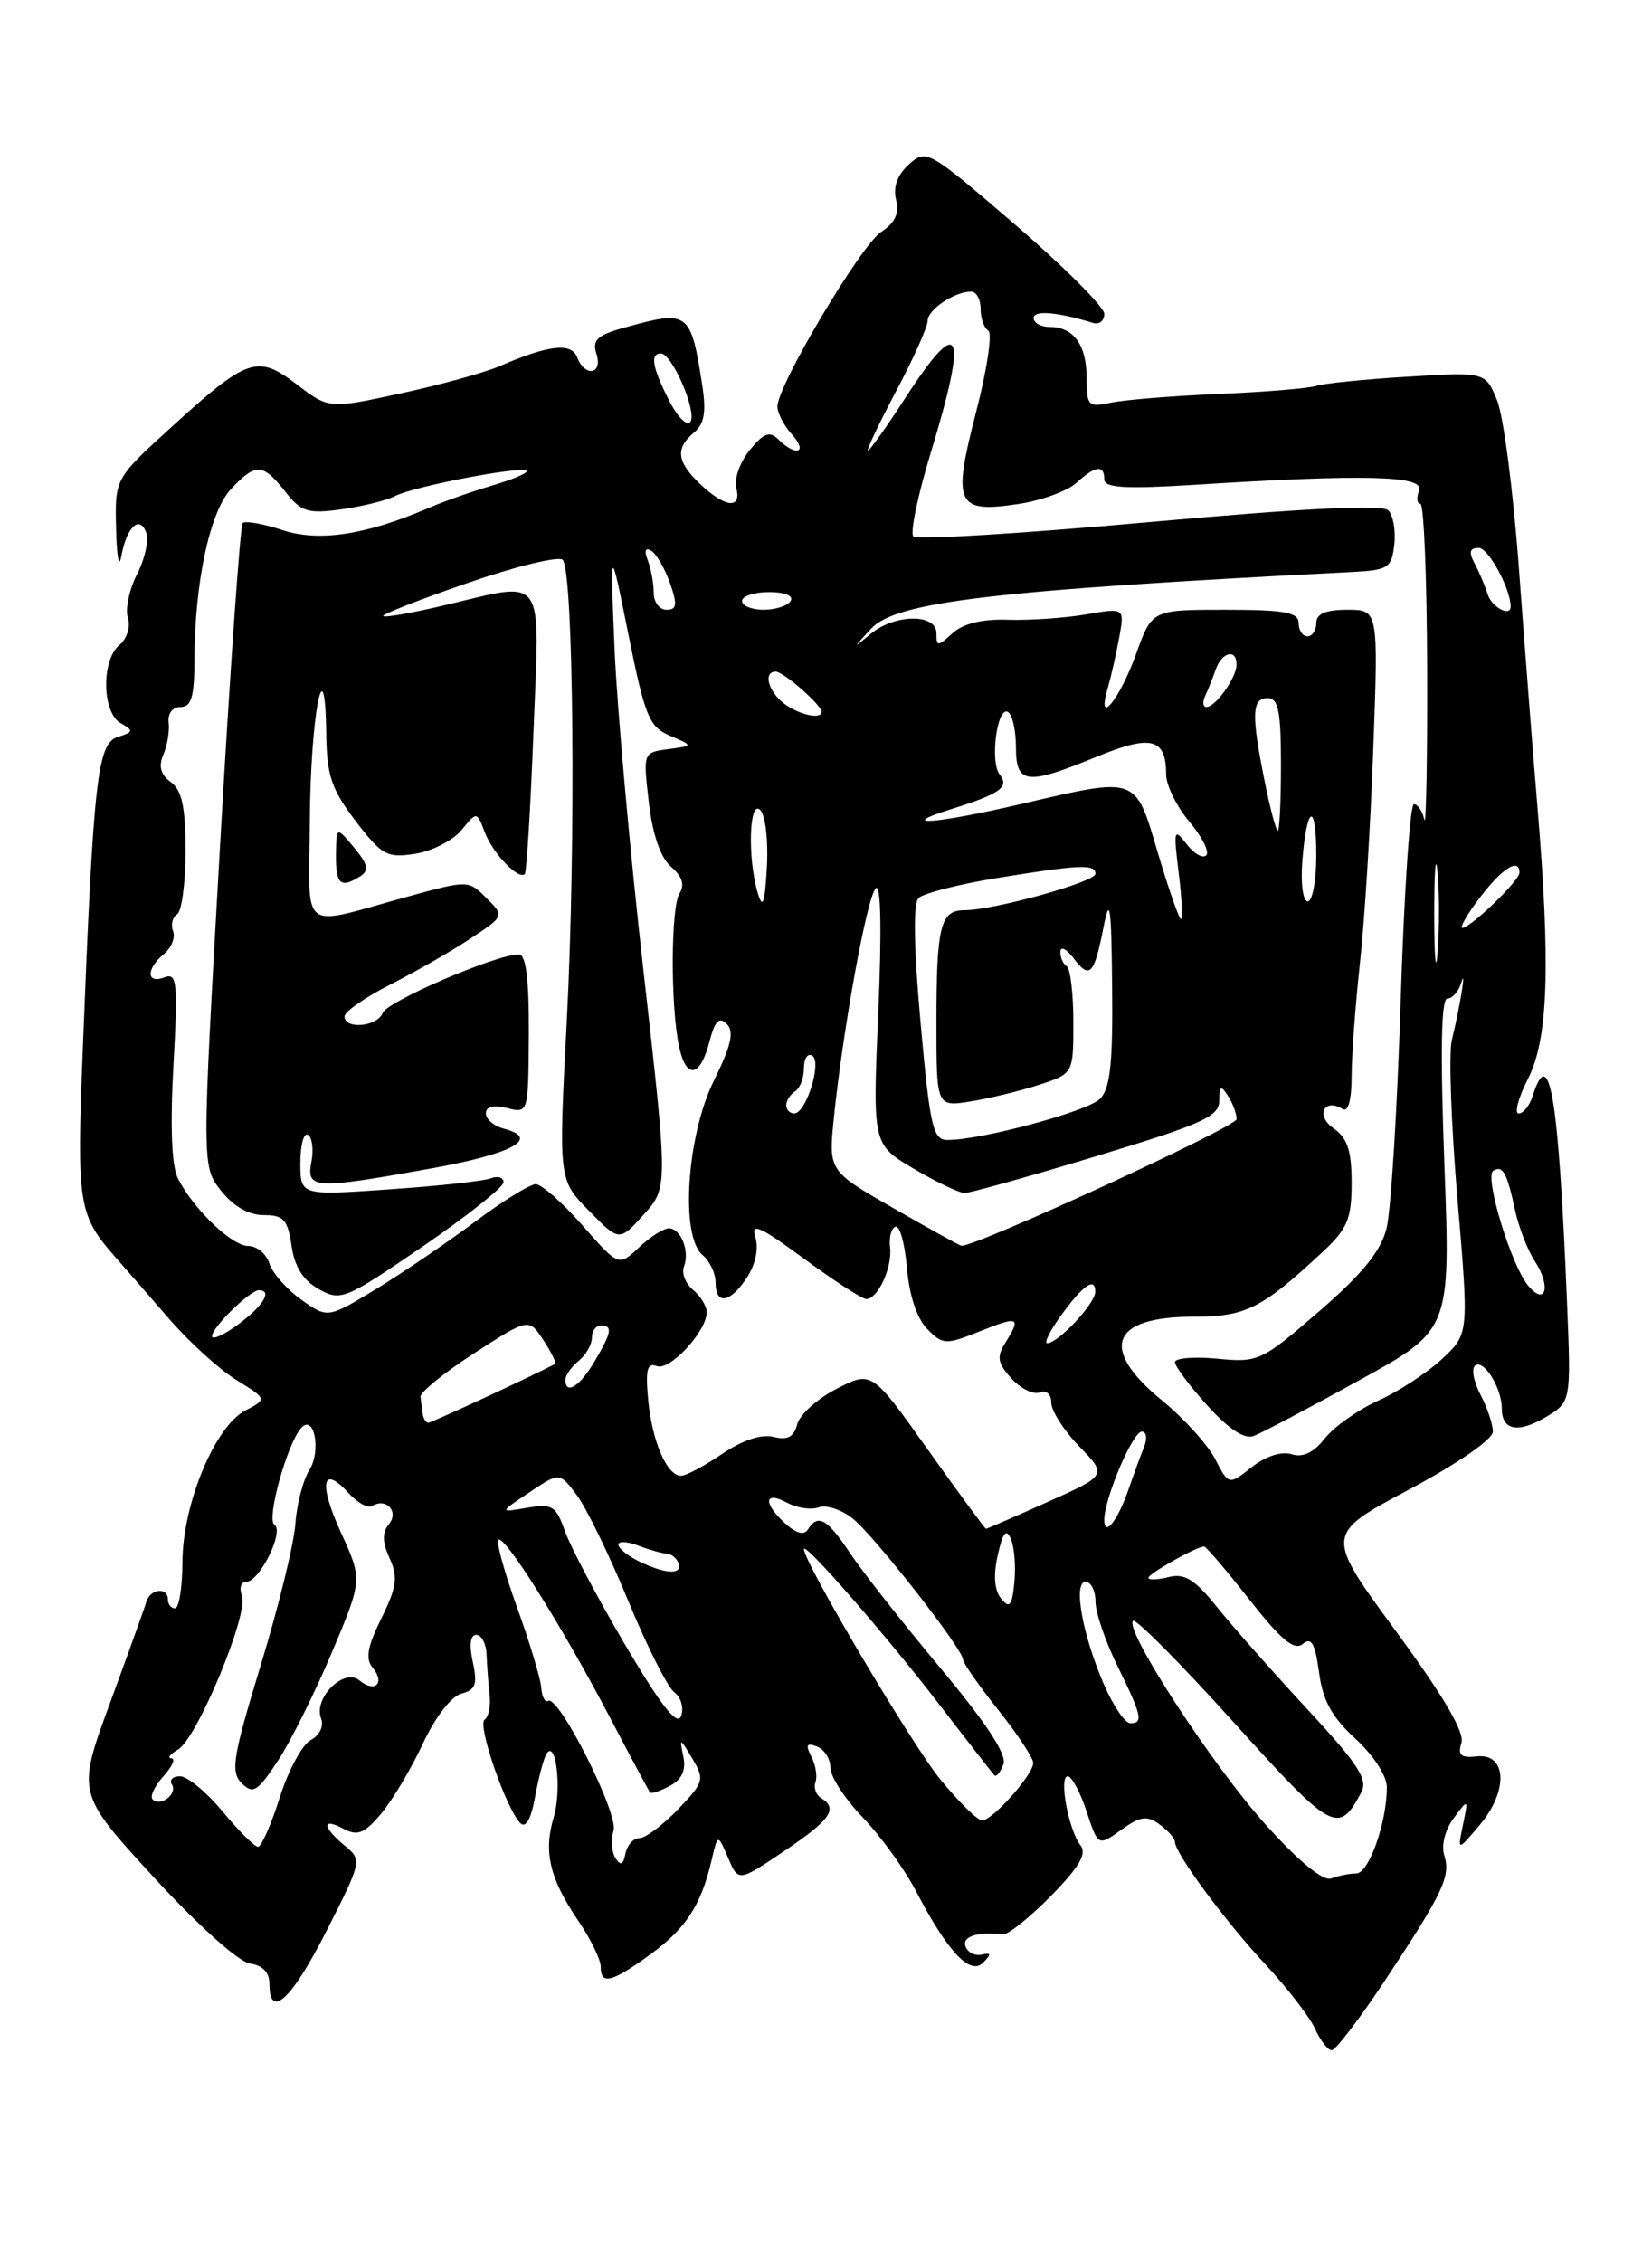 <?xml version="1.0" encoding="UTF-8" standalone="no"?>
<!DOCTYPE svg PUBLIC "-//W3C//DTD SVG 1.1//EN" "http://www.w3.org/Graphics/SVG/1.1/DTD/svg11.dtd" >
<svg xmlns="http://www.w3.org/2000/svg" xmlns:xlink="http://www.w3.org/1999/xlink" version="1.1" viewBox="0 0 187 256">
 <g >
 <path fill="currentColor"
d=" M 156.68 224.25 C 163.34 214.21 164.24 212.33 163.49 209.97 C 163.13 208.84 163.57 207.07 164.54 205.76 C 166.22 203.50 166.22 203.50 165.60 206.50 C 164.98 209.50 164.98 209.50 167.51 206.50 C 170.76 202.65 170.58 198.38 167.18 198.75 C 165.37 198.95 164.99 198.62 165.43 197.22 C 165.81 196.03 163.39 191.90 157.98 184.54 C 149.98 173.63 149.98 173.63 159.48 168.57 C 165.01 165.62 168.99 162.87 168.99 162.00 C 168.99 161.18 168.35 159.27 167.56 157.77 C 166.78 156.26 166.53 154.79 167.02 154.49 C 168.02 153.87 170.00 157.11 170.00 159.38 C 170.00 161.85 171.81 162.22 174.92 160.39 C 177.84 158.66 177.84 158.66 177.39 147.58 C 176.42 124.03 175.42 117.96 173.50 124.00 C 173.15 125.10 172.44 126.00 171.91 126.00 C 171.39 126.00 171.87 124.22 172.98 122.04 C 175.26 117.57 175.54 109.23 174.01 91.00 C 173.52 85.22 172.60 73.30 171.95 64.50 C 171.31 55.70 170.19 47.06 169.46 45.29 C 168.14 42.09 168.14 42.09 159.32 42.63 C 154.47 42.92 149.82 43.39 149.00 43.67 C 148.18 43.95 143.22 44.36 138.00 44.58 C 132.78 44.80 127.26 45.25 125.75 45.57 C 123.18 46.12 123.00 45.94 123.00 42.78 C 123.00 39.03 121.53 37.00 118.80 37.00 C 117.81 37.00 117.00 36.54 117.00 35.98 C 117.00 35.08 119.71 35.31 123.75 36.55 C 124.44 36.76 125.00 36.30 125.00 35.52 C 125.00 34.75 120.47 30.21 114.94 25.45 C 105.10 16.98 104.84 16.83 102.89 18.60 C 101.57 19.79 101.08 21.16 101.43 22.60 C 101.82 24.14 101.33 25.21 99.74 26.25 C 97.43 27.77 88.00 43.63 88.00 46.01 C 88.00 46.74 88.74 48.17 89.65 49.17 C 91.50 51.21 90.13 51.72 88.13 49.75 C 87.11 48.75 86.46 48.98 84.86 50.94 C 83.77 52.29 83.08 54.20 83.34 55.19 C 83.98 57.64 82.13 57.47 79.31 54.83 C 76.60 52.28 76.41 50.74 78.56 48.95 C 79.73 47.98 79.96 46.63 79.49 43.58 C 78.19 35.23 77.95 35.05 70.70 37.07 C 67.59 37.93 67.01 38.47 67.52 40.06 C 68.26 42.38 66.21 42.72 65.33 40.43 C 64.68 38.73 62.10 39.03 56.50 41.46 C 54.85 42.17 49.84 43.55 45.36 44.52 C 37.23 46.28 37.23 46.28 33.58 43.49 C 29.11 40.09 28.05 40.45 19.25 48.47 C 13.00 54.17 13.00 54.17 13.14 59.83 C 13.21 62.95 13.47 64.38 13.72 63.00 C 14.32 59.67 15.77 58.24 16.54 60.24 C 16.87 61.11 16.41 63.23 15.52 64.96 C 14.63 66.69 14.16 68.91 14.47 69.91 C 14.79 70.93 14.38 72.27 13.52 72.98 C 11.45 74.70 11.54 80.64 13.66 81.83 C 15.15 82.67 15.12 82.83 13.31 83.40 C 11.02 84.13 10.57 88.22 9.37 118.75 C 8.67 136.32 8.86 137.49 13.05 142.25 C 14.15 143.49 16.88 146.63 19.14 149.24 C 21.40 151.85 24.82 154.96 26.74 156.15 C 30.25 158.32 30.25 158.32 27.76 159.62 C 24.32 161.42 20.68 170.18 20.65 176.75 C 20.64 179.64 20.26 182.00 19.81 182.00 C 19.37 182.00 19.00 181.55 19.00 181.00 C 19.00 179.56 17.01 179.77 16.57 181.25 C 16.37 181.94 14.51 187.10 12.45 192.72 C 8.69 202.93 8.69 202.93 17.38 212.40 C 22.39 217.86 27.01 222.00 28.29 222.19 C 29.73 222.39 30.50 223.20 30.50 224.50 C 30.50 228.60 33.02 226.26 36.96 218.50 C 40.98 210.57 41.00 210.49 39.01 208.84 C 36.46 206.73 36.40 205.61 38.92 206.96 C 40.48 207.79 41.27 207.47 43.17 205.20 C 44.45 203.66 46.57 200.10 47.88 197.29 C 49.26 194.32 51.09 191.95 52.23 191.65 C 53.84 191.23 54.07 190.60 53.52 188.07 C 53.09 186.12 53.24 185.00 53.92 185.00 C 54.51 185.00 55.04 186.01 55.08 187.25 C 55.13 188.49 55.28 190.53 55.42 191.79 C 55.56 193.05 55.31 194.31 54.86 194.59 C 53.99 195.13 57.29 204.69 58.90 206.30 C 59.51 206.91 60.11 205.87 60.56 203.38 C 60.95 201.25 61.52 199.05 61.84 198.51 C 62.93 196.63 63.62 202.51 62.68 205.64 C 61.50 209.55 62.22 212.58 65.47 217.37 C 66.86 219.41 68.00 221.74 68.00 222.54 C 68.00 224.65 69.21 224.36 73.60 221.17 C 77.64 218.23 79.35 215.62 80.55 210.50 C 81.25 207.50 81.25 207.50 82.42 210.23 C 83.58 212.96 83.58 212.96 88.79 209.45 C 94.02 205.93 94.90 204.67 92.95 203.47 C 92.37 203.11 92.08 202.30 92.31 201.66 C 92.54 201.02 92.33 199.72 91.84 198.77 C 91.16 197.44 91.30 197.18 92.48 197.63 C 93.31 197.95 94.00 199.03 94.00 200.04 C 94.00 201.04 95.65 203.58 97.68 205.68 C 99.70 207.78 102.40 211.53 103.69 214.00 C 107.27 220.87 109.82 223.58 111.29 222.09 C 112.24 221.12 112.20 220.93 111.12 221.18 C 110.37 221.36 109.54 220.94 109.29 220.25 C 108.88 219.13 110.65 218.56 113.54 218.88 C 114.12 218.94 116.55 216.99 118.96 214.54 C 122.19 211.25 123.06 209.76 122.30 208.80 C 120.95 207.08 119.83 201.00 120.86 201.00 C 121.31 201.00 122.27 202.78 122.99 204.96 C 124.30 208.93 124.30 208.93 126.92 207.06 C 129.09 205.51 129.84 205.41 131.27 206.46 C 132.22 207.15 133.00 208.04 133.00 208.43 C 133.00 209.71 138.69 217.41 143.24 222.29 C 145.70 224.93 148.22 228.19 148.84 229.54 C 149.45 230.89 150.31 232.00 150.75 232.00 C 151.18 232.00 153.85 228.51 156.68 224.25 Z  M 143.30 206.51 C 137.28 199.84 127.24 184.43 128.25 183.42 C 128.55 183.11 133.67 188.27 139.63 194.87 C 150.83 207.28 151.51 207.65 154.08 202.85 C 154.88 201.36 153.79 199.68 148.02 193.45 C 144.15 189.28 139.55 184.08 137.78 181.88 C 135.24 178.72 134.10 178.01 132.29 178.46 C 131.03 178.78 130.00 178.82 130.00 178.54 C 130.00 178.07 135.46 175.00 136.30 175.00 C 136.52 175.00 138.84 177.72 141.45 181.04 C 145.03 185.59 146.51 186.82 147.47 186.03 C 148.45 185.22 148.86 185.94 149.31 189.24 C 149.73 192.43 150.77 194.32 153.44 196.76 C 155.49 198.65 157.00 200.97 156.99 202.26 C 156.98 206.25 154.94 212.00 153.53 212.00 C 152.78 212.00 151.51 212.25 150.71 212.56 C 149.79 212.91 147.10 210.72 143.30 206.51 Z  M 69.66 210.24 C 69.23 209.55 69.13 208.16 69.45 207.15 C 70.05 205.26 63.23 191.74 62.04 192.47 C 61.70 192.69 61.35 192.02 61.27 190.99 C 61.20 189.95 59.96 185.87 58.54 181.92 C 57.11 177.96 56.16 174.51 56.41 174.25 C 57.07 173.60 63.48 183.79 68.86 194.00 C 71.31 198.68 73.44 202.65 73.58 202.83 C 73.72 203.01 74.73 202.68 75.82 202.09 C 77.20 201.36 77.67 200.32 77.35 198.76 C 76.90 196.61 76.95 196.62 78.37 199.00 C 79.78 201.36 79.69 201.68 76.74 204.75 C 75.02 206.54 73.05 208.00 72.38 208.00 C 71.70 208.00 70.99 208.79 70.80 209.75 C 70.54 211.04 70.25 211.17 69.66 210.24 Z  M 25.19 204.98 C 23.37 202.79 21.21 201.00 20.38 201.00 C 19.56 201.00 19.14 201.42 19.46 201.93 C 20.12 203.00 18.17 204.50 17.27 203.61 C 16.95 203.28 17.50 202.11 18.49 201.01 C 19.49 199.90 19.90 198.99 19.40 198.97 C 18.91 198.95 19.24 198.50 20.16 197.97 C 22.31 196.71 28.17 182.62 27.39 180.58 C 27.06 179.71 27.27 179.00 27.87 179.00 C 29.37 179.00 32.22 173.25 31.06 172.54 C 30.12 171.96 32.51 163.33 34.10 161.58 C 35.57 159.97 36.38 164.17 35.02 166.35 C 34.30 167.49 33.59 170.24 33.43 172.46 C 33.28 174.68 31.52 181.86 29.52 188.41 C 26.34 198.85 26.08 200.50 27.35 201.78 C 28.63 203.06 29.14 202.75 31.43 199.29 C 32.87 197.11 35.62 191.61 37.54 187.05 C 41.04 178.76 41.04 178.76 38.58 173.40 C 36.02 167.80 36.47 165.65 39.50 169.00 C 40.47 170.07 41.66 170.71 42.13 170.42 C 43.71 169.44 45.20 171.06 44.02 172.48 C 43.25 173.41 43.27 174.50 44.10 176.33 C 45.07 178.46 44.92 179.59 43.17 183.13 C 41.59 186.32 41.34 187.71 42.18 188.71 C 43.63 190.47 42.44 191.61 40.68 190.15 C 38.94 188.70 35.46 192.15 36.34 194.45 C 36.68 195.33 36.19 196.36 35.17 196.91 C 34.20 197.43 32.62 200.36 31.66 203.42 C 30.69 206.49 29.58 208.99 29.20 208.98 C 28.81 208.97 27.01 207.17 25.19 204.98 Z  M 106.46 201.38 C 103.22 197.43 91.00 176.81 91.00 175.30 C 91.00 174.38 100.35 185.10 106.34 192.90 C 109.55 197.08 112.36 200.68 112.57 200.89 C 112.78 201.11 113.23 200.55 113.58 199.66 C 114.00 198.56 111.72 195.07 106.46 188.77 C 102.20 183.67 97.59 177.81 96.22 175.75 C 93.64 171.86 92.58 171.26 91.46 173.07 C 91.03 173.76 90.14 173.54 88.90 172.41 C 86.37 170.12 86.48 168.65 89.08 170.04 C 90.22 170.65 91.84 170.89 92.67 170.57 C 93.50 170.26 95.22 170.81 96.49 171.81 C 98.91 173.71 108.99 186.59 109.01 187.80 C 109.02 188.19 110.81 190.75 113.00 193.50 C 115.19 196.25 116.97 198.95 116.96 199.50 C 116.93 200.84 112.34 206.00 111.17 206.00 C 110.66 206.00 108.54 203.92 106.46 201.38 Z  M 70.77 186.14 C 67.62 180.79 64.55 174.99 63.94 173.25 C 62.94 170.40 62.52 170.14 59.67 170.62 C 56.50 171.17 56.50 171.17 59.92 168.88 C 63.35 166.58 63.35 166.58 65.31 169.22 C 66.39 170.66 69.01 176.04 71.12 181.17 C 73.24 186.30 75.58 190.95 76.33 191.50 C 77.09 192.05 77.43 193.26 77.10 194.18 C 76.67 195.37 74.86 193.06 70.77 186.14 Z  M 125.02 190.75 C 122.54 185.10 121.43 179.00 122.89 179.00 C 123.50 179.00 124.00 180.01 124.01 181.25 C 124.01 182.49 125.13 185.75 126.48 188.50 C 129.25 194.14 129.45 195.00 127.94 195.00 C 127.36 195.00 126.05 193.09 125.02 190.75 Z  M 113.33 180.91 C 112.56 179.97 112.42 178.27 112.94 175.99 C 113.52 173.39 113.90 172.92 114.43 174.15 C 114.82 175.06 115.00 177.28 114.82 179.07 C 114.56 181.73 114.28 182.07 113.33 180.91 Z  M 72.25 176.64 C 71.01 176.03 70.00 175.19 70.00 174.79 C 70.00 174.38 71.01 174.43 72.25 174.90 C 73.49 175.38 74.94 175.78 75.47 175.81 C 76.01 175.83 76.61 176.33 76.81 176.93 C 77.25 178.25 75.25 178.12 72.25 176.64 Z  M 105.04 164.06 C 98.68 155.12 98.68 155.12 94.73 157.14 C 92.55 158.25 90.54 160.06 90.25 161.15 C 89.87 162.62 89.15 163.00 87.55 162.60 C 86.18 162.26 84.04 162.97 81.74 164.53 C 79.74 165.89 77.65 167.00 77.09 167.00 C 75.49 167.00 73.81 163.11 73.37 158.38 C 73.05 154.98 73.26 154.16 74.36 154.59 C 75.83 155.15 80.00 150.64 80.00 148.49 C 80.00 147.80 79.30 146.67 78.45 145.96 C 77.60 145.26 77.14 144.08 77.42 143.34 C 78.10 141.58 77.08 139.00 75.71 139.00 C 75.11 139.00 73.59 139.97 72.33 141.16 C 70.03 143.32 70.03 143.32 65.93 138.66 C 63.68 136.10 61.30 134.00 60.65 134.00 C 59.99 134.00 56.87 135.93 53.71 138.30 C 50.55 140.66 45.51 144.08 42.52 145.90 C 37.08 149.19 37.08 149.19 34.10 147.07 C 32.46 145.90 30.84 144.06 30.49 142.97 C 30.15 141.89 29.08 141.00 28.12 141.00 C 26.25 141.00 21.95 136.88 20.14 133.36 C 19.43 131.96 19.25 127.49 19.63 120.60 C 20.15 111.11 20.04 110.05 18.61 110.60 C 16.56 111.38 16.52 109.65 18.55 107.96 C 19.40 107.26 19.87 106.09 19.59 105.37 C 19.31 104.65 19.52 103.80 20.04 103.47 C 20.57 103.15 21.00 99.92 21.00 96.30 C 21.00 91.32 20.60 89.43 19.34 88.50 C 18.18 87.66 17.92 86.71 18.49 85.39 C 18.94 84.35 19.21 82.71 19.09 81.75 C 18.97 80.74 19.53 80.00 20.44 80.00 C 21.66 80.00 22.00 78.84 22.01 74.75 C 22.02 65.99 23.74 57.90 26.15 55.34 C 28.94 52.37 29.74 52.40 32.27 55.61 C 34.09 57.93 34.82 58.16 38.64 57.64 C 41.01 57.31 43.75 56.63 44.73 56.13 C 46.84 55.04 59.04 52.70 59.61 53.28 C 59.83 53.50 58.10 54.24 55.76 54.93 C 53.42 55.62 50.15 56.77 48.50 57.49 C 41.43 60.54 36.08 61.35 31.95 59.98 C 29.77 59.26 27.76 58.91 27.47 59.19 C 27.19 59.48 26.03 75.97 24.90 95.85 C 22.84 131.98 22.84 131.98 25.02 134.74 C 26.42 136.51 28.15 137.50 29.85 137.50 C 32.11 137.50 32.57 138.01 33.00 140.97 C 33.34 143.34 34.31 144.89 36.09 145.88 C 38.57 147.27 39.05 147.07 47.84 141.06 C 52.88 137.60 57.00 134.33 57.00 133.78 C 57.00 133.23 56.35 133.04 55.55 133.34 C 54.75 133.65 49.57 134.21 44.05 134.59 C 34.00 135.29 34.00 135.29 34.00 131.58 C 34.00 129.55 34.39 128.12 34.87 128.42 C 35.34 128.71 35.51 130.09 35.25 131.48 C 34.66 134.57 35.54 134.61 48.92 132.20 C 58.07 130.55 61.22 128.81 57.04 127.72 C 55.92 127.43 55.00 126.65 55.00 125.99 C 55.00 125.21 55.86 125.00 57.41 125.39 C 59.81 125.99 59.81 125.99 59.86 117.00 C 59.89 110.73 59.54 108.00 58.72 108.00 C 56.18 108.00 43.82 113.31 43.32 114.62 C 42.72 116.18 39.00 116.53 39.00 115.02 C 39.00 114.48 41.34 112.85 44.20 111.40 C 47.06 109.95 51.13 107.62 53.25 106.21 C 57.11 103.66 57.11 103.66 55.06 101.62 C 53.04 99.59 52.97 99.59 46.26 101.43 C 33.66 104.88 34.99 105.89 35.07 92.87 C 35.14 81.08 36.79 72.38 36.93 83.07 C 36.99 87.75 37.52 89.31 40.25 92.90 C 43.23 96.80 43.80 97.11 47.00 96.61 C 48.92 96.31 51.28 95.10 52.24 93.93 C 53.98 91.81 53.98 91.81 54.88 94.19 C 55.79 96.59 58.73 99.63 59.41 98.89 C 59.61 98.68 60.06 91.41 60.39 82.75 C 61.10 64.59 61.94 65.75 50.11 68.54 C 46.59 69.37 43.56 69.90 43.38 69.71 C 43.20 69.53 47.51 67.84 52.96 65.96 C 58.41 64.08 63.24 62.91 63.69 63.35 C 64.93 64.59 65.21 95.36 64.16 115.50 C 63.22 133.50 63.22 133.50 66.66 137.00 C 70.10 140.50 70.10 140.50 72.86 137.45 C 75.62 134.39 75.62 134.39 72.85 109.95 C 71.32 96.50 69.85 80.10 69.57 73.50 C 69.06 61.50 69.06 61.50 71.14 71.82 C 73.01 81.11 73.48 82.25 75.86 83.26 C 78.50 84.39 78.50 84.39 75.64 84.77 C 72.79 85.15 72.79 85.16 73.45 90.83 C 73.88 94.48 74.78 97.07 75.97 98.09 C 77.23 99.17 77.53 100.13 76.92 101.09 C 75.93 102.66 75.89 113.89 76.87 118.44 C 77.67 122.19 79.26 121.92 80.31 117.87 C 80.92 115.51 81.41 115.01 82.27 115.87 C 83.13 116.73 82.77 118.32 80.82 122.26 C 77.73 128.50 76.98 139.91 79.53 142.02 C 80.34 142.70 81.00 144.09 81.00 145.12 C 81.00 147.73 82.65 147.47 84.56 144.55 C 85.53 143.07 85.90 141.26 85.50 139.99 C 84.96 138.29 86.05 138.78 91.02 142.44 C 94.43 144.95 97.60 147.00 98.07 147.00 C 99.38 147.00 101.03 143.38 100.75 141.13 C 100.61 140.03 100.89 138.98 101.37 138.81 C 101.85 138.64 102.43 140.75 102.66 143.50 C 102.93 146.60 103.80 149.22 104.96 150.39 C 106.74 152.19 107.05 152.20 110.92 150.65 C 115.33 148.88 115.63 149.02 113.79 151.96 C 112.80 153.55 112.92 154.25 114.48 155.98 C 115.52 157.13 116.96 157.84 117.69 157.57 C 118.45 157.27 119.00 157.76 119.00 158.73 C 119.00 159.65 120.42 161.87 122.16 163.67 C 125.33 166.94 125.33 166.94 118.57 169.97 C 114.85 171.64 111.72 173.00 111.61 173.00 C 111.50 173.00 108.54 168.98 105.04 164.06 Z  M 40.79 99.15 C 41.80 98.51 41.65 97.80 40.08 95.91 C 38.07 93.50 38.07 93.50 38.03 96.75 C 38.00 100.09 38.55 100.57 40.79 99.15 Z  M 125.00 171.98 C 125.00 169.57 128.22 162.00 129.24 162.00 C 129.78 162.00 129.89 162.79 129.50 163.75 C 129.11 164.71 128.33 166.85 127.76 168.50 C 126.52 172.09 125.00 174.01 125.00 171.98 Z  M 137.56 165.12 C 136.72 163.49 134.00 160.49 131.52 158.46 C 124.39 152.62 125.74 149.00 135.07 149.00 C 141.02 149.00 142.81 148.10 149.75 141.64 C 152.53 139.04 153.00 137.93 153.00 133.86 C 153.00 130.19 152.53 128.78 150.93 127.66 C 148.88 126.23 149.89 124.20 152.00 125.50 C 152.61 125.88 153.00 124.43 153.00 121.81 C 153.00 119.44 153.43 113.67 153.94 109.00 C 154.46 104.33 155.14 93.41 155.45 84.75 C 156.03 69.00 156.03 69.00 152.51 69.00 C 150.06 69.00 149.00 69.45 149.00 70.50 C 149.00 71.33 148.55 72.00 148.00 72.00 C 147.45 72.00 147.00 71.33 147.00 70.50 C 147.00 69.29 145.41 69.00 138.70 69.00 C 130.40 69.00 130.40 69.00 128.60 74.00 C 126.74 79.18 124.08 82.40 125.38 77.91 C 125.76 76.58 126.35 73.99 126.69 72.14 C 127.30 68.77 127.30 68.77 122.90 69.53 C 120.48 69.94 116.52 70.21 114.09 70.13 C 111.20 70.03 109.05 70.55 107.84 71.64 C 106.13 73.19 106.00 73.19 106.00 71.65 C 106.00 69.42 101.31 69.46 98.58 71.71 C 96.50 73.43 96.50 73.43 98.58 71.16 C 101.40 68.09 112.32 66.80 153.00 64.73 C 157.15 64.52 157.53 64.28 157.83 61.63 C 158.01 60.05 157.70 58.30 157.15 57.75 C 156.47 57.07 147.59 57.51 130.12 59.08 C 115.81 60.37 103.78 61.11 103.39 60.72 C 103.00 60.33 103.88 56.07 105.35 51.26 C 109.62 37.28 108.74 35.36 102.50 45.00 C 100.36 48.30 98.45 51.00 98.24 51.00 C 98.04 51.00 99.47 47.98 101.43 44.28 C 103.39 40.59 105.00 37.00 105.00 36.32 C 105.00 35.04 108.03 33.00 109.93 33.00 C 110.52 33.00 111.00 33.87 111.00 34.94 C 111.00 36.01 111.39 37.12 111.87 37.42 C 112.35 37.71 111.72 41.88 110.48 46.66 C 107.78 57.11 108.24 58.10 115.30 57.03 C 117.88 56.64 120.82 55.57 121.82 54.66 C 124.01 52.68 125.00 52.55 125.00 54.25 C 125.00 55.21 127.37 55.35 135.25 54.86 C 154.53 53.64 161.28 53.82 160.64 55.50 C 160.32 56.33 160.39 57.00 160.78 57.00 C 161.18 57.00 161.52 65.44 161.55 75.75 C 161.58 86.06 161.43 93.71 161.23 92.75 C 161.02 91.79 160.49 91.00 160.05 91.00 C 159.61 91.00 158.94 101.01 158.55 113.25 C 158.17 125.49 157.45 137.10 156.94 139.05 C 156.29 141.61 154.17 144.20 149.31 148.40 C 142.79 154.04 142.44 154.20 137.79 153.75 C 135.16 153.50 133.00 153.68 133.00 154.14 C 133.00 154.61 134.65 156.82 136.66 159.04 C 139.07 161.71 140.86 162.89 141.91 162.50 C 142.78 162.17 148.16 159.34 153.85 156.20 C 164.20 150.50 164.20 150.50 163.50 131.75 C 163.03 119.12 163.13 113.00 163.83 113.00 C 164.39 113.00 165.10 112.21 165.39 111.25 C 166.04 109.14 165.27 113.90 164.34 117.71 C 163.98 119.20 164.27 127.28 164.98 135.68 C 166.28 150.94 166.28 150.94 163.25 153.77 C 161.58 155.32 158.34 157.45 156.04 158.48 C 153.74 159.52 151.01 161.45 149.97 162.77 C 148.70 164.38 147.47 164.97 146.20 164.56 C 145.06 164.20 143.28 164.78 141.70 166.02 C 139.09 168.07 139.09 168.07 137.56 165.12 Z  M 47.85 160.00 C 47.77 159.45 47.66 158.58 47.60 158.06 C 47.55 157.55 50.28 155.33 53.68 153.13 C 59.86 149.14 59.86 149.14 61.51 151.65 C 62.42 153.04 63.01 154.25 62.83 154.35 C 60.10 155.78 48.84 161.00 48.48 161.00 C 48.22 161.00 47.93 160.55 47.85 160.00 Z  M 64.00 156.12 C 64.00 155.64 64.67 154.68 65.50 154.00 C 66.33 153.32 67.00 152.14 67.00 151.38 C 67.00 150.62 67.45 150.00 68.00 150.00 C 69.39 150.00 69.26 150.75 67.28 154.10 C 65.62 156.91 64.00 157.91 64.00 156.12 Z  M 24.00 151.20 C 24.00 150.21 28.30 146.00 29.31 146.00 C 30.87 146.00 29.81 147.76 27.00 149.84 C 25.35 151.06 24.00 151.67 24.00 151.20 Z  M 119.98 149.03 C 122.52 145.47 124.01 144.41 123.98 146.19 C 123.97 147.52 119.77 152.00 118.54 152.00 C 118.17 152.00 118.82 150.66 119.98 149.03 Z  M 172.98 145.48 C 171.04 143.14 168.00 133.12 169.04 132.48 C 170.10 131.82 170.60 132.72 171.51 136.99 C 171.93 138.90 172.92 141.48 173.73 142.70 C 175.60 145.56 174.98 147.88 172.98 145.48 Z  M 101.14 136.72 C 93.78 132.50 93.78 132.50 94.39 126.50 C 95.42 116.43 98.13 101.56 99.13 100.52 C 99.71 99.90 99.82 105.14 99.42 114.52 C 98.77 129.50 98.77 129.50 103.43 132.25 C 105.99 133.76 108.58 135.00 109.20 135.00 C 109.81 135.00 116.54 133.12 124.16 130.81 C 136.10 127.20 138.00 126.34 138.02 124.56 C 138.03 122.86 138.20 122.77 139.00 124.00 C 139.53 124.83 139.98 126.01 139.98 126.64 C 140.00 127.50 110.44 141.10 108.83 140.97 C 108.65 140.96 105.19 139.05 101.14 136.72 Z  M 104.21 115.79 C 103.44 107.29 103.35 102.25 103.98 101.62 C 104.51 101.09 108.45 100.08 112.72 99.38 C 122.21 97.83 124.00 97.75 124.00 98.88 C 124.00 99.80 112.48 103.00 109.15 103.00 C 106.45 103.00 106.00 104.80 106.00 115.71 C 106.00 125.26 106.00 125.26 109.92 124.63 C 112.07 124.28 115.56 123.43 117.67 122.74 C 121.50 121.48 121.50 121.48 121.50 115.65 C 121.50 112.44 121.16 109.61 120.75 109.35 C 120.34 109.09 120.01 108.35 120.03 107.69 C 120.05 107.04 120.72 107.37 121.52 108.43 C 123.36 110.85 123.85 110.34 124.92 104.89 C 125.63 101.28 125.80 102.49 125.89 111.68 C 125.98 120.35 125.67 123.19 124.51 124.35 C 123.09 125.77 111.12 129.00 107.25 129.00 C 105.61 129.00 105.27 127.55 104.21 115.79 Z  M 89.00 125.06 C 89.00 124.54 89.45 123.84 90.00 123.50 C 90.55 123.16 91.00 121.98 91.00 120.88 C 91.00 119.78 91.42 119.14 91.94 119.46 C 93.07 120.16 91.25 126.00 89.90 126.00 C 89.41 126.00 89.00 125.58 89.00 125.06 Z  M 162.35 103.50 C 162.35 98.55 162.52 96.40 162.73 98.72 C 162.94 101.04 162.94 105.09 162.74 107.72 C 162.53 110.35 162.36 108.45 162.35 103.50 Z  M 167.57 101.50 C 170.07 98.22 172.00 97.03 172.00 98.75 C 172.00 99.65 166.46 105.00 165.54 105.00 C 165.19 105.00 166.10 103.42 167.57 101.50 Z  M 131.06 96.50 C 128.47 87.75 128.86 87.89 115.50 91.00 C 105.96 93.22 101.25 93.57 107.61 91.58 C 113.21 89.83 114.29 89.07 113.17 87.66 C 112.02 86.23 112.88 79.81 114.11 80.57 C 114.60 80.87 115.00 82.67 115.00 84.56 C 115.00 88.76 116.20 88.90 124.19 85.61 C 130.30 83.10 132.00 83.53 132.00 87.62 C 132.00 88.85 133.18 91.25 134.62 92.97 C 136.07 94.68 136.93 96.40 136.54 96.79 C 136.15 97.18 135.15 96.60 134.30 95.50 C 132.89 93.65 132.82 93.89 133.42 98.75 C 133.78 101.64 133.89 104.00 133.68 104.00 C 133.47 104.00 132.29 100.62 131.06 96.50 Z  M 85.76 101.00 C 84.60 97.04 84.81 90.41 86.06 91.66 C 86.64 92.24 86.98 95.14 86.81 98.11 C 86.57 102.31 86.34 102.95 85.76 101.00 Z  M 147.42 97.44 C 147.92 91.04 149.00 90.63 149.00 96.83 C 149.00 99.67 148.56 102.00 148.03 102.00 C 147.49 102.00 147.22 99.97 147.42 97.44 Z  M 143.14 88.33 C 141.63 80.83 141.70 79.00 143.50 79.00 C 144.70 79.00 145.00 80.50 145.00 86.50 C 145.00 90.62 144.84 94.00 144.64 94.00 C 144.44 94.00 143.76 91.45 143.14 88.33 Z  M 88.75 79.61 C 86.95 78.24 86.37 76.00 87.81 76.00 C 88.68 76.00 93.00 79.78 93.00 80.54 C 93.00 81.46 90.46 80.90 88.75 79.61 Z  M 136.42 78.75 C 136.74 78.06 137.28 76.71 137.62 75.75 C 138.32 73.74 140.02 73.38 139.97 75.25 C 139.93 76.74 137.59 80.00 136.56 80.00 C 136.16 80.00 136.10 79.44 136.42 78.75 Z  M 74.00 67.08 C 74.00 66.03 73.70 64.38 73.33 63.42 C 72.90 62.30 73.05 61.91 73.73 62.33 C 74.32 62.70 75.27 64.35 75.85 66.00 C 76.70 68.43 76.62 69.00 75.45 69.00 C 74.65 69.00 74.00 68.14 74.00 67.08 Z  M 84.00 68.00 C 84.00 67.45 85.38 67.00 87.06 67.00 C 88.84 67.00 89.86 67.42 89.50 68.00 C 89.16 68.55 87.78 69.00 86.44 69.00 C 85.10 69.00 84.00 68.55 84.00 68.00 Z  M 168.40 67.25 C 168.10 66.29 167.43 64.71 166.92 63.75 C 166.23 62.47 166.36 62.00 167.39 62.00 C 168.49 62.00 171.00 66.63 171.00 68.65 C 171.00 69.85 168.84 68.69 168.40 67.25 Z  M 75.75 45.34 C 73.84 41.60 73.56 40.00 74.81 40.00 C 76.07 40.00 78.90 46.54 78.16 47.72 C 77.80 48.30 76.71 47.23 75.75 45.34 Z "/>
</g>
</svg>